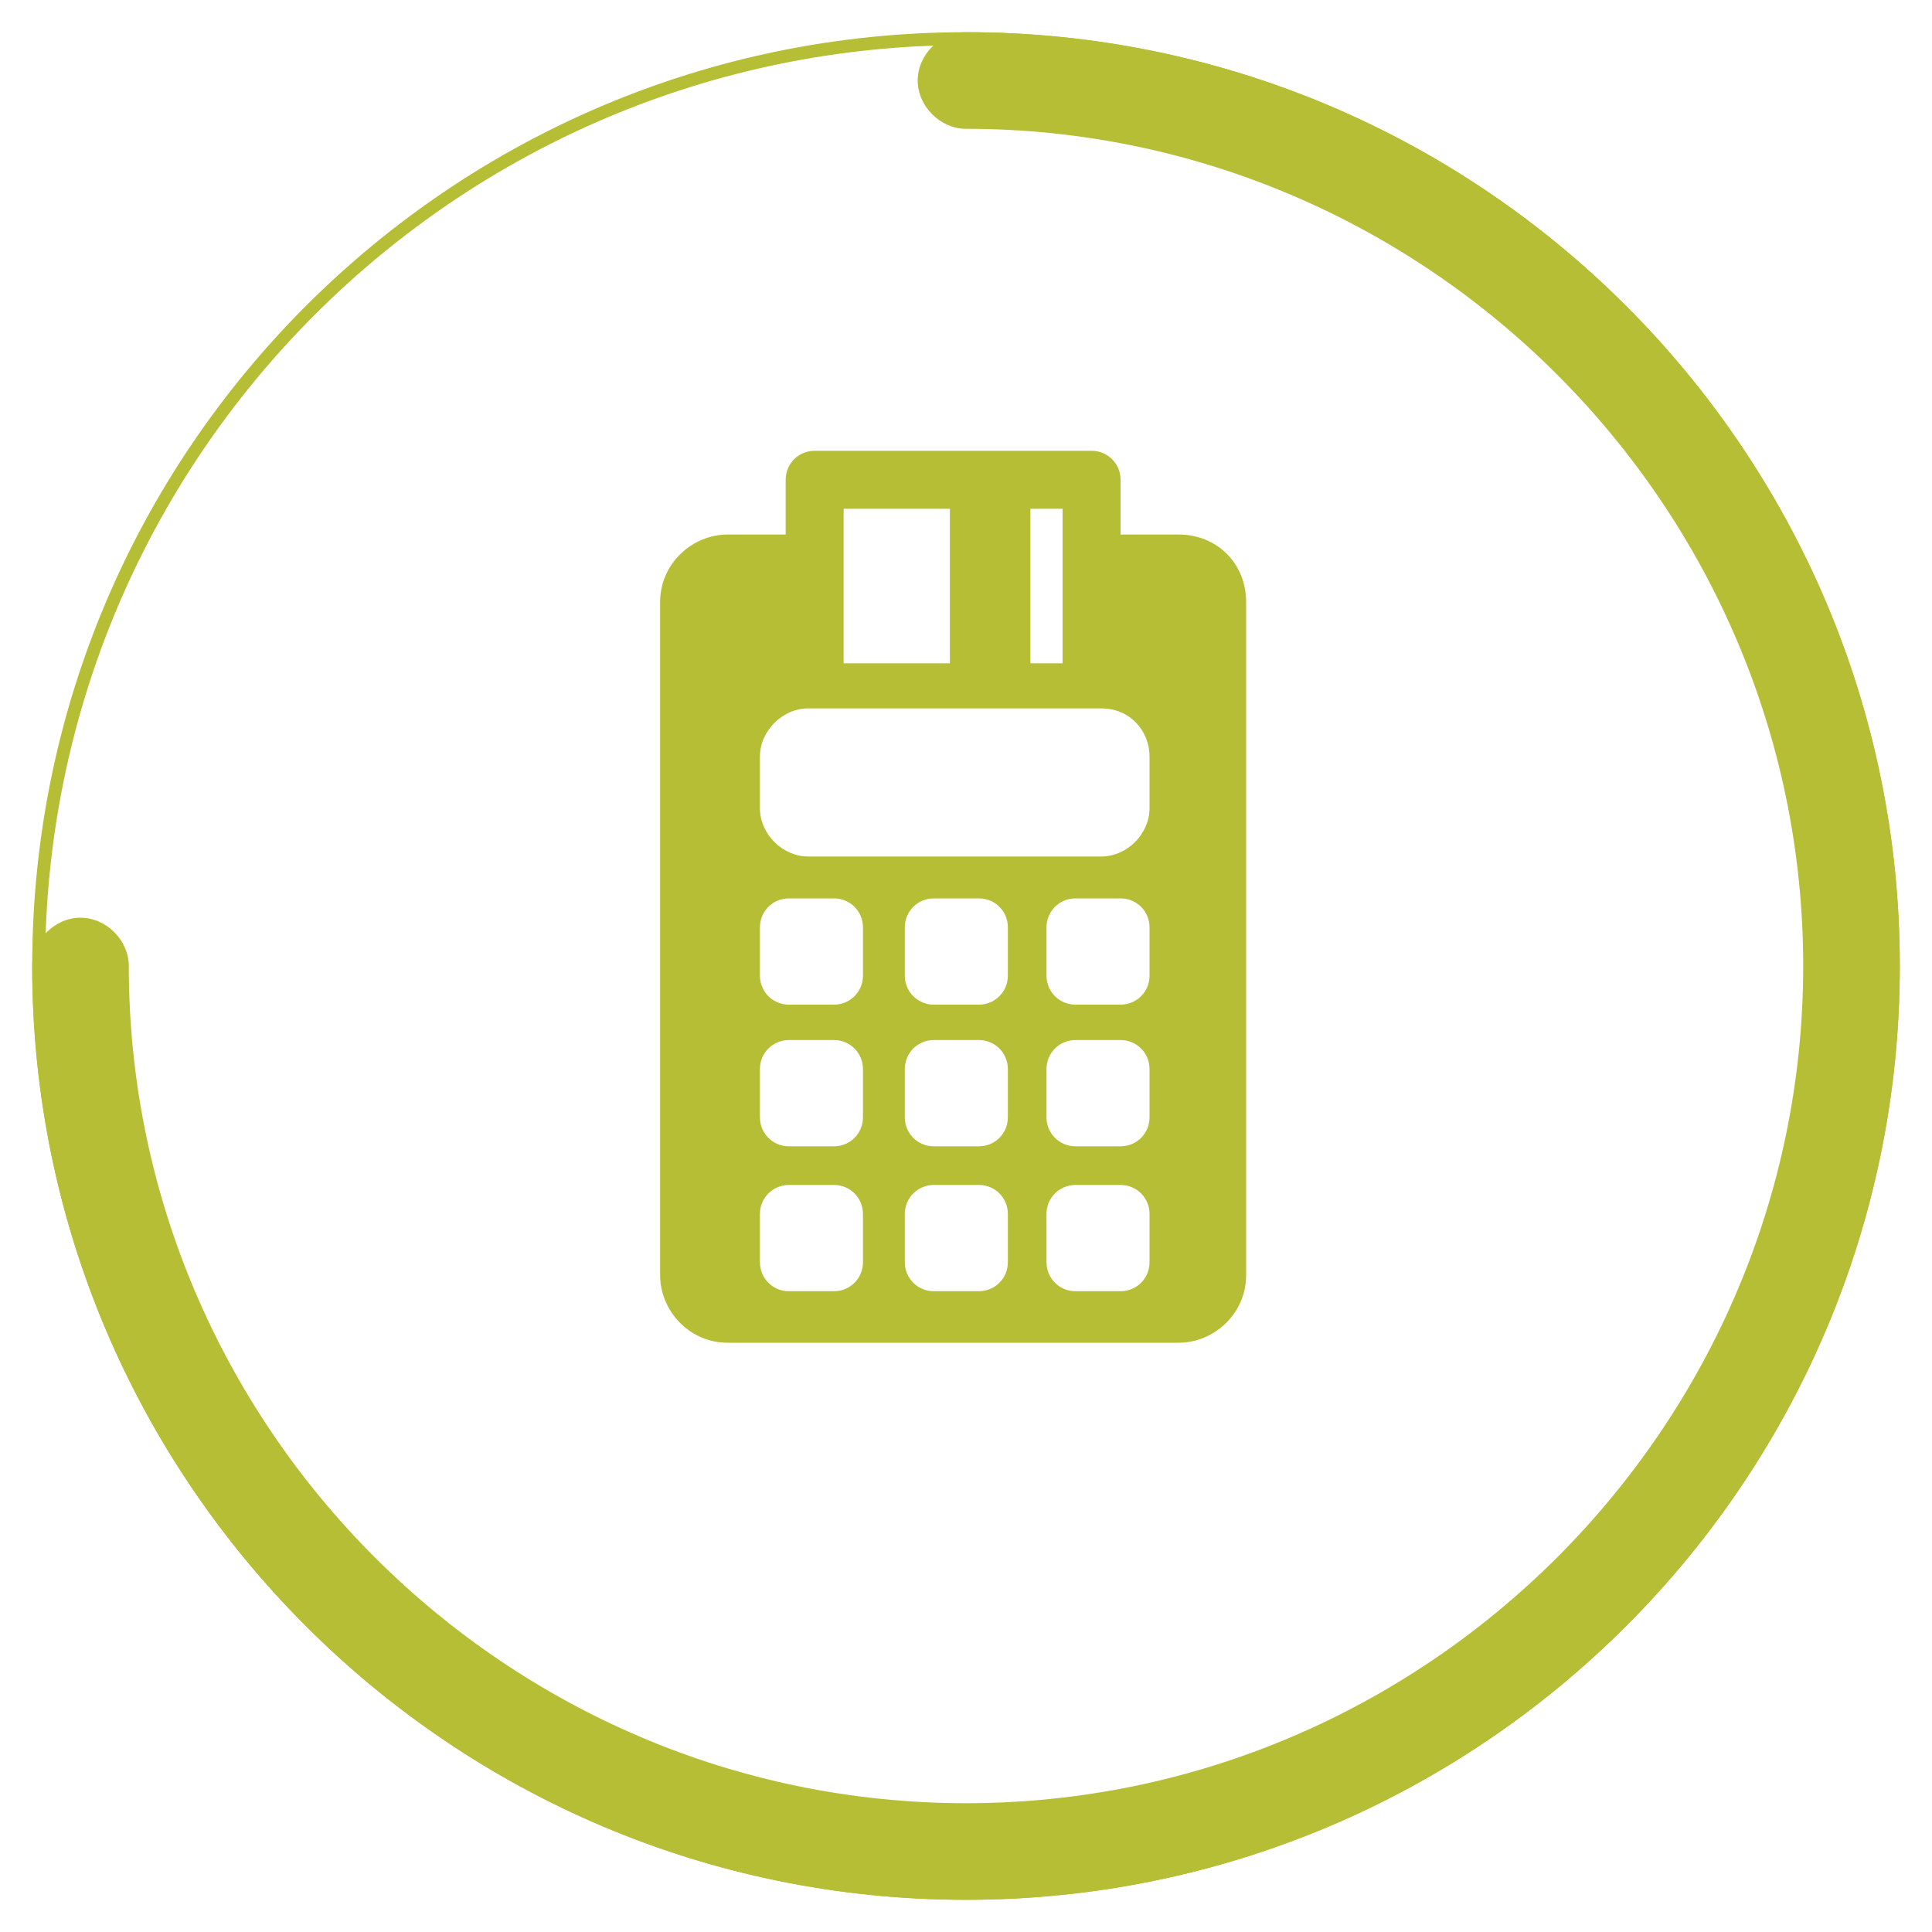 <?xml version="1.0" encoding="utf-8"?>
<!-- Generator: Adobe Illustrator 24.0.1, SVG Export Plug-In . SVG Version: 6.00 Build 0)  -->
<svg version="1.1" id="Capa_1" xmlns="http://www.w3.org/2000/svg" xmlns:xlink="http://www.w3.org/1999/xlink" x="0px" y="0px"
	 viewBox="0 0 60 60" style="enable-background:new 0 0 60 60;" xml:space="preserve">
<style type="text/css">
	.st0{fill:#B5BE34;}
	.st1{fill-rule:evenodd;clip-rule:evenodd;fill:#B5BE34;}
</style>
<g>
	<path class="st0" d="M35.7,25.1c0,0.8-0.7,1.5-1.5,1.5h-9.1c-0.8,0-1.5-0.7-1.5-1.5v-1.6c0-0.8,0.7-1.5,1.5-1.5h9.1
		c0.9,0,1.5,0.7,1.5,1.5V25.1z M35.7,30.3c0,0.5-0.4,0.9-0.9,0.9h-1.4c-0.5,0-0.9-0.4-0.9-0.9v-1.5c0-0.5,0.4-0.9,0.9-0.9h1.4
		c0.5,0,0.9,0.4,0.9,0.9V30.3z M35.7,34.7c0,0.5-0.4,0.9-0.9,0.9h-1.4c-0.5,0-0.9-0.4-0.9-0.9v-1.5c0-0.5,0.4-0.9,0.9-0.9h1.4
		c0.5,0,0.9,0.4,0.9,0.9V34.7z M35.7,39.2c0,0.5-0.4,0.9-0.9,0.9h-1.4c-0.5,0-0.9-0.4-0.9-0.9v-1.5c0-0.5,0.4-0.9,0.9-0.9h1.4
		c0.5,0,0.9,0.4,0.9,0.9V39.2z M31.3,30.3c0,0.5-0.4,0.9-0.9,0.9h-1.4c-0.5,0-0.9-0.4-0.9-0.9v-1.5c0-0.5,0.4-0.9,0.9-0.9h1.4
		c0.5,0,0.9,0.4,0.9,0.9V30.3z M31.3,34.7c0,0.5-0.4,0.9-0.9,0.9h-1.4c-0.5,0-0.9-0.4-0.9-0.9v-1.5c0-0.5,0.4-0.9,0.9-0.9h1.4
		c0.5,0,0.9,0.4,0.9,0.9V34.7z M31.3,39.2c0,0.5-0.4,0.9-0.9,0.9h-1.4c-0.5,0-0.9-0.4-0.9-0.9v-1.5c0-0.5,0.4-0.9,0.9-0.9h1.4
		c0.5,0,0.9,0.4,0.9,0.9V39.2z M26.8,30.3c0,0.5-0.4,0.9-0.9,0.9h-1.4c-0.5,0-0.9-0.4-0.9-0.9v-1.5c0-0.5,0.4-0.9,0.9-0.9h1.4
		c0.5,0,0.9,0.4,0.9,0.9V30.3z M26.8,34.7c0,0.5-0.4,0.9-0.9,0.9h-1.4c-0.5,0-0.9-0.4-0.9-0.9v-1.5c0-0.5,0.4-0.9,0.9-0.9h1.4
		c0.5,0,0.9,0.4,0.9,0.9V34.7z M26.8,39.2c0,0.5-0.4,0.9-0.9,0.9h-1.4c-0.5,0-0.9-0.4-0.9-0.9v-1.5c0-0.5,0.4-0.9,0.9-0.9h1.4
		c0.5,0,0.9,0.4,0.9,0.9V39.2z M26.2,18.7v-2.1v-0.8h3.3v0.8v2.1v1.9h-3.3V18.7z M32,18.7v-2.1v-0.8h1v0.8v2.1v1.9h-1V18.7z
		 M36.6,16.6h-1.8v-1.7c0-0.5-0.4-0.9-0.9-0.9h-8.6c-0.5,0-0.9,0.4-0.9,0.9v1.7h-1.8c-1.1,0-2.1,0.9-2.1,2.1v20.9
		c0,1.1,0.9,2.1,2.1,2.1h14c1.1,0,2.1-0.9,2.1-2.1V18.7C38.7,17.5,37.8,16.6,36.6,16.6z"/>
	<path class="st1" d="M30,59C14,59,1,46,1,30S14,1,30,1s29,13,29,29S46,59,30,59z M30,1.4C14.2,1.4,1.4,14.2,1.4,30
		S14.2,58.6,30,58.6S58.6,45.8,58.6,30S45.8,1.4,30,1.4z"/>
	<path class="st1" d="M30,59C14,59,1,46,1,30c0-0.8,0.7-1.5,1.5-1.5S4,29.2,4,30c0,14.3,11.7,26,26,26s26-11.7,26-26S44.3,4,30,4
		c-0.8,0-1.5-0.7-1.5-1.5S29.2,1,30,1c16,0,29,13,29,29S46,59,30,59z"/>
</g>
</svg>
